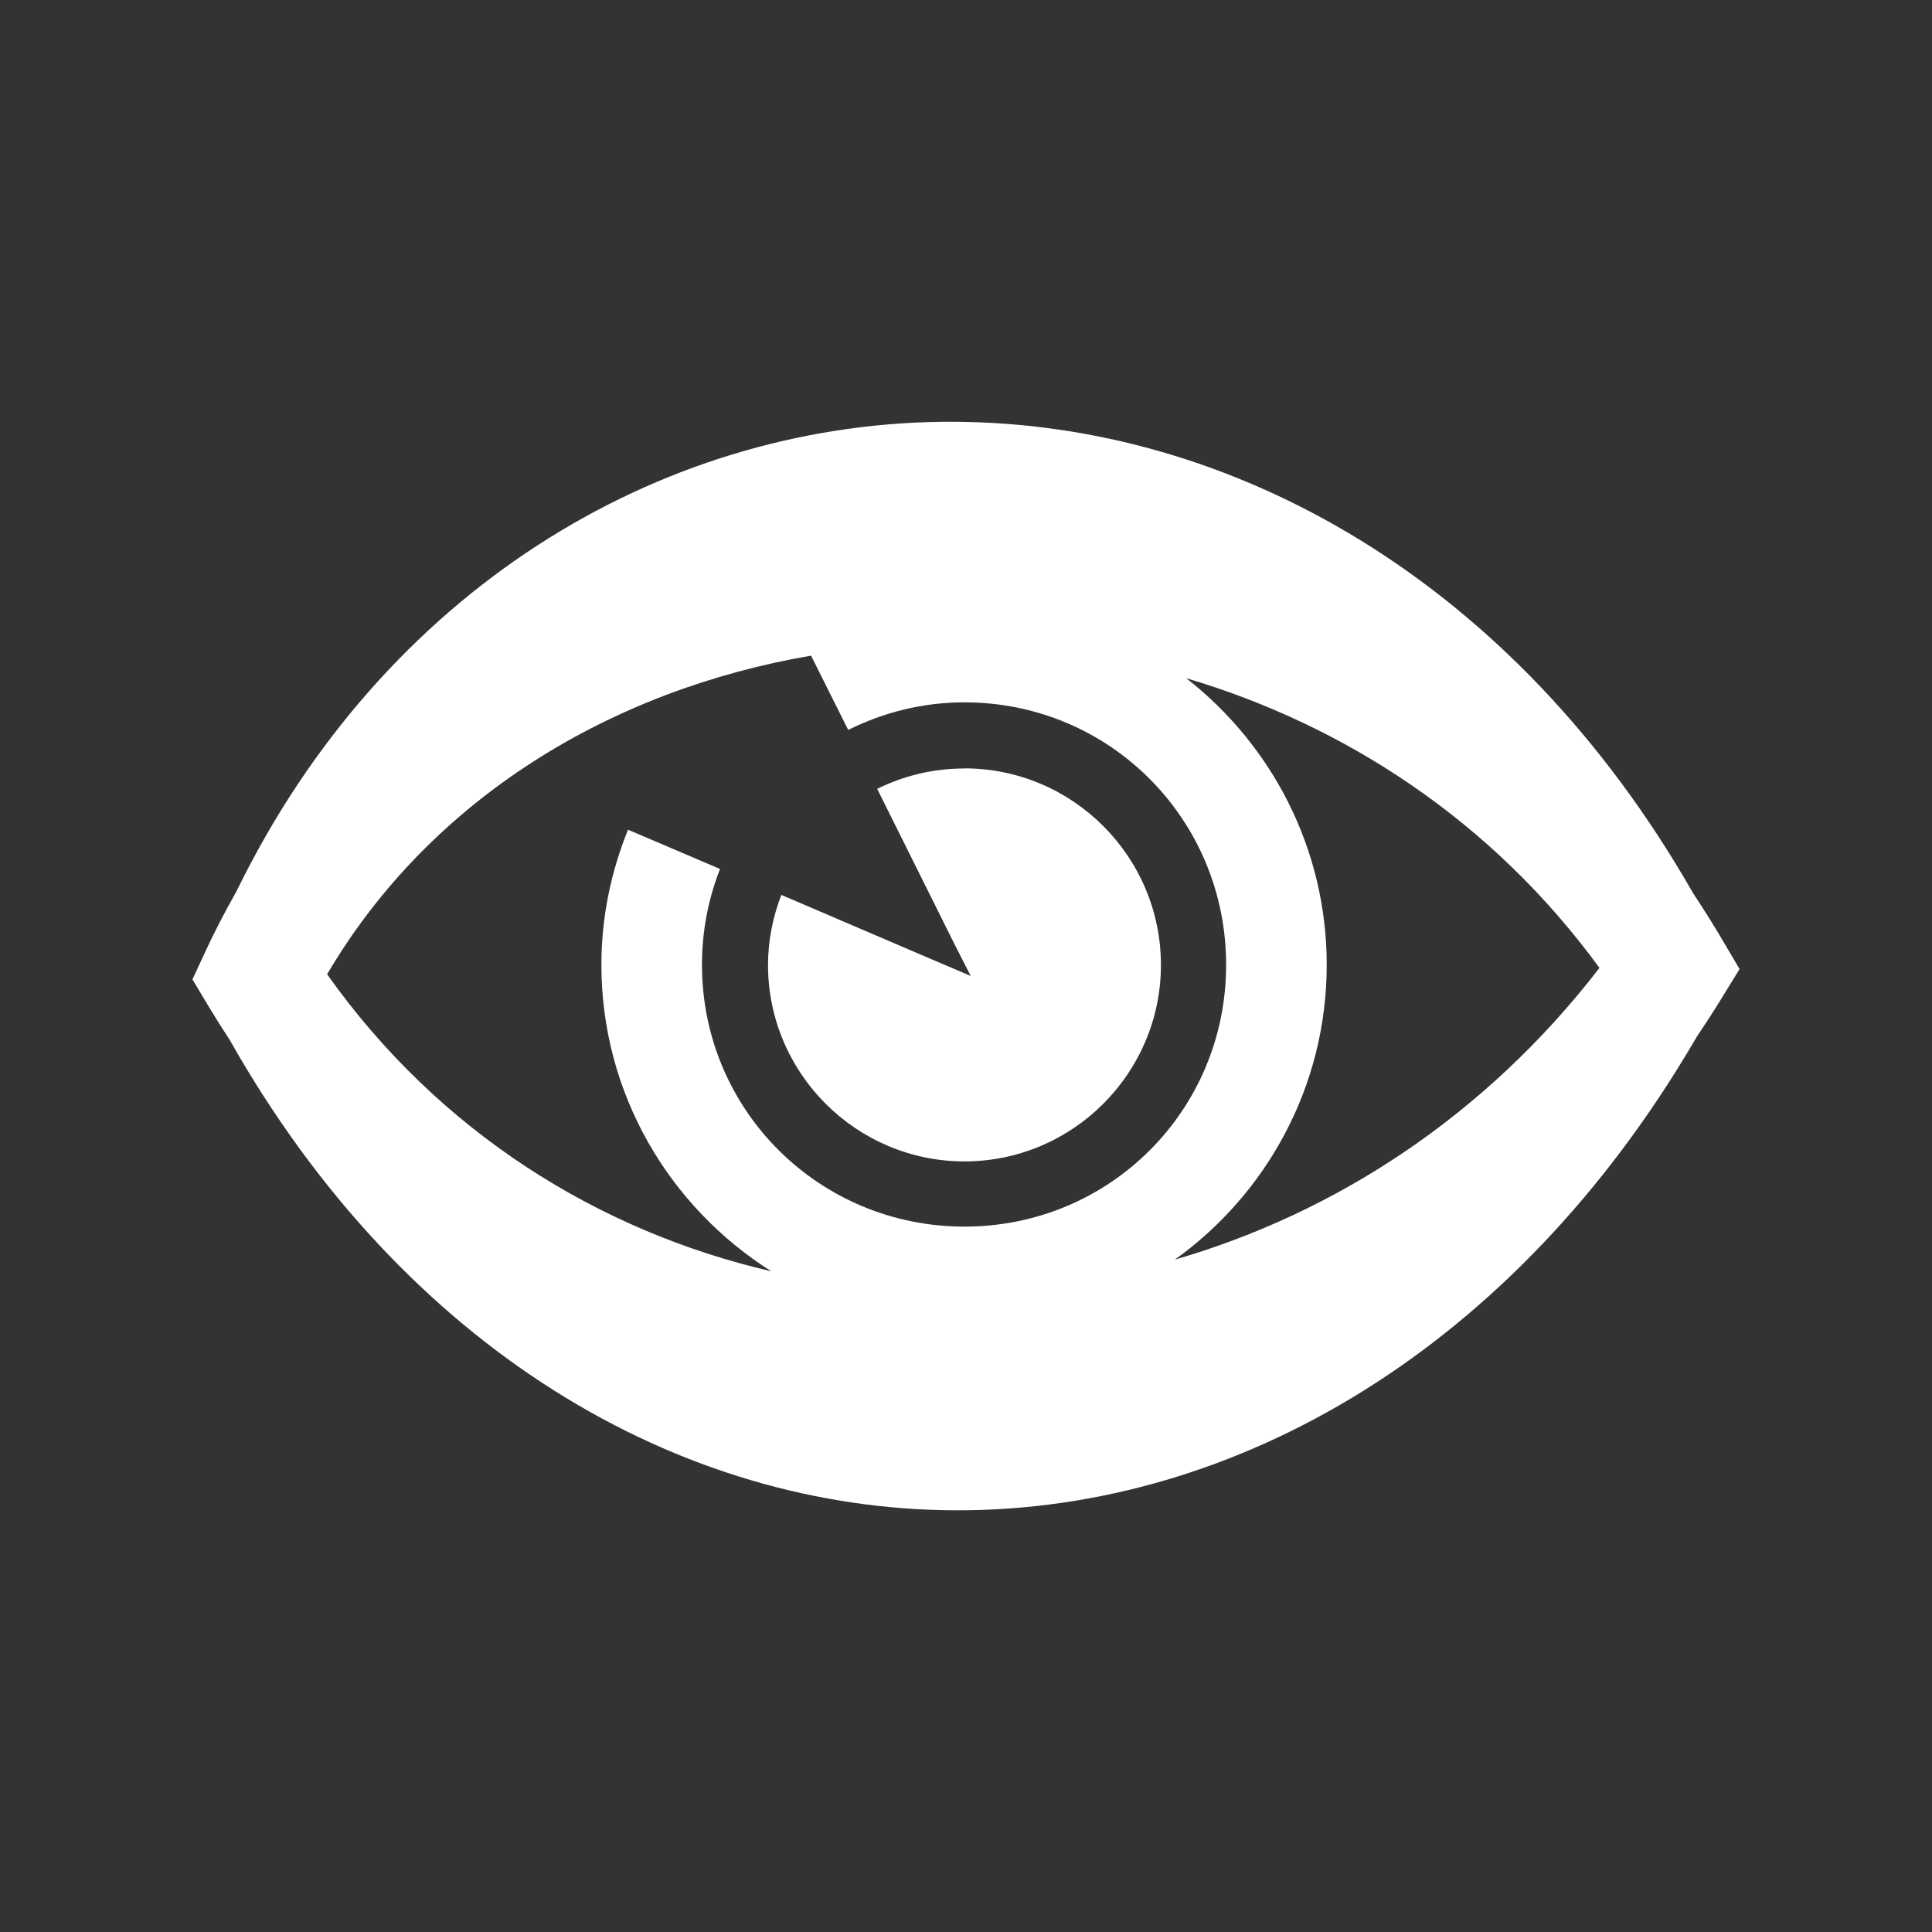 <?xml version="1.0" encoding="UTF-8" standalone="no"?>
<svg
   xmlns:dc="http://purl.org/dc/elements/1.1/"
   xmlns:cc="http://creativecommons.org/ns#"
   xmlns:rdf="http://www.w3.org/1999/02/22-rdf-syntax-ns#"
   xmlns:svg="http://www.w3.org/2000/svg"
   xmlns="http://www.w3.org/2000/svg"
   xmlns:sodipodi="http://sodipodi.sourceforge.net/DTD/sodipodi-0.dtd"
   xmlns:inkscape="http://www.inkscape.org/namespaces/inkscape"
   width="512"
   height="512"
   viewBox="0 0 384 384"
   id="svg2"
   version="1.1"
   inkscape:version="0.48.5 r10040"
   sodipodi:docname="object-visible.svg">
  <rect x="0" y="0" width="384" height="384" fill="#333333" stroke="none"/>
  <sodipodi:namedview
     pagecolor="#ffffff"
     bordercolor="#ffffff"
     borderopacity="1"
     objecttolerance="10"
     gridtolerance="10"
     guidetolerance="10"
     inkscape:pageopacity="0"
     inkscape:pageshadow="2"
     inkscape:window-width="1306"
     inkscape:window-height="715"
     id="namedview16"
     showgrid="false"
     inkscape:zoom="0.4609375"
     inkscape:cx="168.13559"
     inkscape:cy="184.40678"
     inkscape:window-x="56"
     inkscape:window-y="28"
     inkscape:window-maximized="1"
     inkscape:current-layer="svg2" />
  <defs
     id="defs18">
    <clipPath
       clipPathUnits="userSpaceOnUse"
       id="clipPath3251">
      <path
         id="path3253"
         d="M 26,-6.ffffff7e-6 C 11.603,-6.ffffff7e-6 0,11.603 0,26 L 0,486 c 0,14.397 11.603,26 26,26 l 460,0 c 14.397,0 26,-11.603 26,-26 L 512,26 C 512,11.603 500.397,-6.ffffff7e-6 486,-6.ffffff7e-6 l -460,0 z"
         style="fill:none;fill-opacity:1;stroke:none"
         inkscape:connector-curvature="0" />
    </clipPath>
  </defs>
  <path
     inkscape:connector-curvature="0"
     style="fill:none;fill-opacity:1;stroke:none"
     d="M 19.5,-5e-6 C 8.702,-5e-6 0,8.702 0,19.5 L 0,364.5 c 0,10.798 8.702,19.5 19.5,19.5 l 345,0 c 10.798,0 19.5,-8.702 19.5,-19.5 l 0,-345 c 0,-10.798 -8.702,-19.5 -19.5,-19.5 l -345,0 z"
     id="rect2986" />
  <g
     style="fill:#000000;opacity:0.0"
     id="g3018"
     transform="scale(0.75,0.75)"
     clip-path="url(#clipPath3251)">
    <path
       inkscape:connector-curvature="0"
       d="m 249.594,111.781 c -75.273,0.931 -147.902,44.839 -186.719,124 l 388.909,388.909 c 38.817,-79.161 111.445,-123.069 186.719,-124 z"
       id="path3020"
       style="fill:#000000" />
    <path
       inkscape:connector-curvature="0"
       d="m 62.875,235.781 c -0.005,0.014 0.005,0.023 0,0.031 l 388.909,388.909 c 0.005,-0.008 -0.005,-0.017 0,-0.031 z"
       id="path3022"
       style="fill:#000000" />
    <path
       inkscape:connector-curvature="0"
       d="m 62.875,235.812 c -0.152,0.298 -0.327,0.577 -0.469,0.875 l 388.909,388.909 c 0.142,-0.298 0.317,-0.577 0.469,-0.875 z"
       id="path3024"
       style="fill:#000000" />
    <path
       inkscape:connector-curvature="0"
       d="m 62.406,236.688 c -2.849,5.042 -5.545,10.226 -8.031,15.594 l 388.909,388.909 c 2.486,-5.367 5.182,-10.552 8.031,-15.594 z"
       id="path3026"
       style="fill:#000000" />
    <path
       inkscape:connector-curvature="0"
       d="M 54.375,252.281 51,259.562 l 388.909,388.909 3.375,-7.281 z"
       id="path3028"
       style="fill:#000000" />
    <path
       inkscape:connector-curvature="0"
       d="m 51,259.562 4.125,6.875 388.909,388.909 -4.125,-6.875 z"
       id="path3030"
       style="fill:#000000" />
    <path
       inkscape:connector-curvature="0"
       d="m 55.125,266.438 c 1.867,3.11 3.765,6.126 5.688,9.062 l 388.909,388.909 c -1.923,-2.936 -3.82,-5.952 -5.688,-9.062 z"
       id="path3032"
       style="fill:#000000" />
    <path
       inkscape:connector-curvature="0"
       d="m 60.812,275.5 c 0.019,0.024 0.048,0.07 0.062,0.094 l 388.909,388.909 c -0.014,-0.024 -0.044,-0.07 -0.062,-0.094 z"
       id="path3034"
       style="fill:#000000" />
    <path
       inkscape:connector-curvature="0"
       d="m 60.875,275.594 c 13.159,23.277 28.475,43.404 45.359,60.288 L 495.143,724.79 C 478.259,707.906 462.943,687.779 449.784,664.502 z"
       id="path3036"
       style="fill:#000000" />
    <path
       inkscape:connector-curvature="0"
       d="m 106.234,335.882 c 42.386,42.386 94.654,64.335 147.484,64.368 l 388.909,388.909 c -52.831,-0.034 -105.099,-21.983 -147.484,-64.368 z"
       id="path3038"
       style="fill:#000000" />
    <path
       inkscape:connector-curvature="0"
       d="m 253.719,400.25 c 73.883,0.046 147.526,-42.688 195.562,-124.844 L 838.19,664.315 C 790.153,746.471 716.51,789.205 642.627,789.159 z"
       id="path3040"
       style="fill:#000000" />
    <path
       inkscape:connector-curvature="0"
       d="m 449.281,275.406 c 0.074,-0.11 0.107,-0.163 0.105,-0.165 l 388.909,388.909 c 0.002,0.002 -0.031,0.055 -0.105,0.165 z"
       id="path3042"
       style="fill:#000000" />
    <path
       inkscape:connector-curvature="0"
       d="m 449.386,275.241 c -0.002,-0.002 -0.028,0.034 -0.074,0.102 l 388.909,388.909 c 0.046,-0.069 0.072,-0.104 0.074,-0.102 z"
       id="path3044"
       style="fill:#000000" />
    <path
       inkscape:connector-curvature="0"
       d="m 449.312,275.344 c 0.046,-0.069 0.084,-0.154 0.125,-0.219 l 388.909,388.909 c -0.041,0.065 -0.079,0.149 -0.125,0.219 z"
       id="path3046"
       style="fill:#000000" />
    <path
       inkscape:connector-curvature="0"
       d="m 449.438,275.125 c 0.123,-0.211 0.256,-0.387 0.375,-0.594 l 388.909,388.909 c -0.119,0.207 -0.252,0.382 -0.375,0.594 z"
       id="path3048"
       style="fill:#000000" />
    <path
       inkscape:connector-curvature="0"
       d="m 449.812,274.531 c 2.175,-3.239 4.324,-6.533 6.406,-9.938 l 388.909,388.909 c -2.082,3.405 -4.231,6.698 -6.406,9.938 z"
       id="path3050"
       style="fill:#000000" />
    <path
       inkscape:connector-curvature="0"
       d="M 456.219,264.594 461,256.812 l 388.909,388.909 -4.781,7.781 z"
       id="path3052"
       style="fill:#000000" />
    <path
       inkscape:connector-curvature="0"
       d="m 461,256.812 -4.625,-7.844 388.909,388.909 4.625,7.844 z"
       id="path3054"
       style="fill:#000000" />
    <path
       inkscape:connector-curvature="0"
       d="m 456.375,248.969 c -2.317,-3.945 -4.732,-7.76 -7.188,-11.5 l 388.909,388.909 c 2.456,3.74 4.87,7.555 7.188,11.5 z"
       id="path3056"
       style="fill:#000000" />
    <path
       inkscape:connector-curvature="0"
       d="m 449.188,237.469 c -0.17,-0.308 -0.388,-0.567 -0.562,-0.875 l 388.909,388.909 c 0.175,0.308 0.392,0.567 0.562,0.875 z"
       id="path3058"
       style="fill:#000000" />
    <path
       inkscape:connector-curvature="0"
       d="m 448.625,236.594 c -13.034,-22.785 -28.099,-42.418 -44.607,-58.927 l 388.909,388.909 c 16.508,16.508 31.573,36.142 44.607,58.927 z"
       id="path3060"
       style="fill:#000000" />
    <path
       inkscape:connector-curvature="0"
       d="M 404.018,177.667 C 360.24,133.889 306.308,112.088 253.156,111.781 l 388.909,388.909 c 53.151,0.307 107.084,22.108 150.862,65.886 z"
       id="path3062"
       style="fill:#000000" />
    <path
       inkscape:connector-curvature="0"
       d="m 253.156,111.781 c -1.193,-0.005 -2.365,-0.014 -3.562,0 l 388.909,388.909 c 1.198,-0.014 2.369,-0.005 3.562,0 z"
       id="path3064"
       style="fill:#000000" />
    <path
       inkscape:connector-curvature="0"
       d="m 214.938,173.75 9.844,19.688 388.909,388.909 -9.844,-19.688 z"
       id="path3066"
       style="fill:#000000" />
    <path
       inkscape:connector-curvature="0"
       d="m 224.781,193.438 c 9.327,-4.629 19.681,-7.312 30.812,-7.312 l 388.909,388.909 c -11.132,0 -21.486,2.684 -30.812,7.312 z"
       id="path3068"
       style="fill:#000000" />
    <path
       inkscape:connector-curvature="0"
       d="m 255.594,186.125 c 19.21,0 36.503,7.714 49.014,20.225 l 388.909,388.909 c -12.512,-12.512 -29.804,-20.225 -49.014,-20.225 z"
       id="path3070"
       style="fill:#000000" />
    <path
       inkscape:connector-curvature="0"
       d="m 304.608,206.35 c 12.582,12.582 20.329,30.017 20.329,49.337 l 388.909,388.909 c 0,-19.321 -7.747,-36.755 -20.329,-49.337 z"
       id="path3072"
       style="fill:#000000" />
    <path
       inkscape:connector-curvature="0"
       d="m 324.938,255.688 c 0,38.529 -30.82,69.375 -69.344,69.375 l 388.909,388.909 c 38.523,0 69.344,-30.846 69.344,-69.375 z"
       id="path3074"
       style="fill:#000000" />
    <path
       inkscape:connector-curvature="0"
       d="m 255.594,325.062 c -19.309,0 -36.737,-7.75 -49.319,-20.332 l 388.909,388.909 c 12.582,12.582 30.01,20.332 49.319,20.332 z"
       id="path3076"
       style="fill:#000000" />
    <path
       inkscape:connector-curvature="0"
       d="M 206.274,304.73 C 193.753,292.209 186.031,274.903 186.031,255.688 l 388.909,388.909 c 0,19.215 7.722,36.521 20.243,49.043 z"
       id="path3078"
       style="fill:#000000" />
    <path
       inkscape:connector-curvature="0"
       d="m 186.031,255.688 c 0,-9.006 1.684,-17.51 4.781,-25.406 l 388.909,388.909 c -3.097,7.896 -4.781,16.4 -4.781,25.406 z"
       id="path3080"
       style="fill:#000000" />
    <path
       inkscape:connector-curvature="0"
       d="m 190.812,230.281 -24.375,-10.406 388.909,388.909 24.375,10.406 z"
       id="path3082"
       style="fill:#000000" />
    <path
       inkscape:connector-curvature="0"
       d="m 166.438,219.875 c -4.501,11.103 -7.062,23.141 -7.062,35.812 l 388.909,388.909 c 0,-12.672 2.562,-24.71 7.062,-35.812 z"
       id="path3084"
       style="fill:#000000" />
    <path
       inkscape:connector-curvature="0"
       d="m 159.375,255.688 c 0,26.412 10.778,50.361 28.152,67.735 l 388.909,388.909 c -17.374,-17.374 -28.152,-41.323 -28.152,-67.735 z"
       id="path3086"
       style="fill:#000000" />
    <path
       inkscape:connector-curvature="0"
       d="m 187.527,323.422 c 5.095,5.095 10.756,9.624 16.88,13.484 l 388.909,388.909 c -6.123,-3.86 -11.785,-8.389 -16.88,-13.484 z"
       id="path3088"
       style="fill:#000000" />
    <path
       inkscape:connector-curvature="0"
       d="m 204.406,336.906 c -35.588,-8.249 -68.974,-25.933 -95.982,-52.941 l 388.909,388.909 c 27.008,27.008 60.393,44.692 95.982,52.941 z"
       id="path3090"
       style="fill:#000000" />
    <path
       inkscape:connector-curvature="0"
       d="M 108.424,283.965 C 100.611,276.152 93.332,267.559 86.688,258.188 l 388.909,388.909 c 6.644,9.371 13.924,17.965 21.737,25.778 z"
       id="path3092"
       style="fill:#000000" />
    <path
       inkscape:connector-curvature="0"
       d="m 86.688,258.188 c 27.533,-46.749 75.434,-75.397 128.25,-84.438 l 388.909,388.909 c -52.816,9.041 -100.717,37.688 -128.25,84.438 z"
       id="path3094"
       style="fill:#000000" />
    <path
       inkscape:connector-curvature="0"
       d="m 314.344,179.719 c 32.514,9.633 63.27,26.997 88.702,52.429 l 388.909,388.909 c -25.432,-25.432 -56.188,-42.796 -88.702,-52.429 z"
       id="path3096"
       style="fill:#000000" />
    <path
       inkscape:connector-curvature="0"
       d="m 403.046,232.148 c 7.427,7.427 14.399,15.541 20.829,24.352 l 388.909,388.909 c -6.43,-8.811 -13.403,-16.926 -20.829,-24.352 z"
       id="path3098"
       style="fill:#000000" />
    <path
       inkscape:connector-curvature="0"
       d="m 423.875,256.5 c -30.329,39.346 -70.115,65.013 -112.531,77.312 l 388.909,388.909 c 42.417,-12.3 82.202,-37.967 112.531,-77.312 z"
       id="path3100"
       style="fill:#000000" />
    <path
       inkscape:connector-curvature="0"
       d="m 311.344,333.812 c 24.352,-17.434 40.25,-45.962 40.25,-78.125 l 388.909,388.909 c 0,32.163 -15.898,60.691 -40.25,78.125 z"
       id="path3102"
       style="fill:#000000" />
    <path
       inkscape:connector-curvature="0"
       d="m 351.594,255.688 c 0,-30.812 -14.61,-58.328 -37.25,-75.969 l 388.909,388.909 c 22.64,17.64 37.25,45.156 37.25,75.969 z"
       id="path3104"
       style="fill:#000000" />
    <path
       inkscape:connector-curvature="0"
       d="m 255.594,203.625 0,0.031 388.909,388.909 0,-0.031 z"
       id="path3106"
       style="fill:#000000" />
    <path
       inkscape:connector-curvature="0"
       d="m 255.594,203.656 c -8.304,0 -16.146,1.929 -23.125,5.406 l 388.909,388.909 c 6.979,-3.478 14.821,-5.406 23.125,-5.406 z"
       id="path3108"
       style="fill:#000000" />
    <path
       inkscape:connector-curvature="0"
       d="m 232.469,209.062 20.625,41.438 388.909,388.909 -20.625,-41.438 z"
       id="path3110"
       style="fill:#000000" />
    <path
       inkscape:connector-curvature="0"
       d="m 253.094,250.5 4.156,8.125 388.909,388.909 -4.156,-8.125 z"
       id="path3112"
       style="fill:#000000" />
    <path
       inkscape:connector-curvature="0"
       d="m 257.25,258.625 -8.312,-3.531 388.909,388.909 8.312,3.531 z"
       id="path3114"
       style="fill:#000000" />
    <path
       inkscape:connector-curvature="0"
       d="m 248.938,255.094 -41.875,-17.938 388.909,388.909 41.875,17.938 z"
       id="path3116"
       style="fill:#000000" />
    <path
       inkscape:connector-curvature="0"
       d="m 207.062,237.156 c -2.221,5.781 -3.531,12.011 -3.531,18.562 l 388.909,388.909 c 0,-6.551 1.31,-12.782 3.531,-18.562 z"
       id="path3118"
       style="fill:#000000" />
    <path
       inkscape:connector-curvature="0"
       d="m 203.531,255.719 c 0,14.344 5.844,27.359 15.273,36.789 l 388.909,388.909 c -9.43,-9.43 -15.273,-22.445 -15.273,-36.789 z"
       id="path3120"
       style="fill:#000000" />
    <path
       inkscape:connector-curvature="0"
       d="m 218.805,292.508 c 9.43,9.43 22.446,15.274 36.789,15.274 l 388.909,388.909 c -14.343,0 -27.359,-5.844 -36.789,-15.274 z"
       id="path3122"
       style="fill:#000000" />
    <path
       inkscape:connector-curvature="0"
       d="m 255.594,307.781 c 28.688,0 52.062,-23.377 52.062,-52.062 l 388.909,388.909 c 0,28.686 -23.374,52.062 -52.062,52.062 z"
       id="path3124"
       style="fill:#000000" />
    <path
       inkscape:connector-curvature="0"
       d="m 307.656,255.719 c 0,-14.352 -5.85,-27.381 -15.289,-36.82 L 681.276,607.808 c 9.439,9.439 15.289,22.468 15.289,36.82 z"
       id="path3126"
       style="fill:#000000" />
    <path
       inkscape:connector-curvature="0"
       d="M 292.367,218.899 C 282.939,209.47 269.929,203.625 255.594,203.625 l 388.909,388.909 c 14.335,0 27.345,5.845 36.774,15.274 z"
       id="path3128"
       style="fill:#000000" />
  </g>
  <path
     inkscape:connector-curvature="0"
     style="fill:#ffffff"
     d="M 187.195,83.836 C 130.74,84.534 76.269,117.465 47.156,176.836 c -0.004,0.011 0.004,0.017 0,0.023 -0.114,0.224 -0.245,0.433 -0.352,0.656 -2.137,3.782 -4.159,7.67 -6.023,11.695 l -2.531,5.461 3.094,5.156 c 1.401,2.333 2.824,4.595 4.266,6.797 0.014,0.018 0.036,0.053 0.047,0.07 34.645,61.282 89.226,93.457 144.633,93.492 55.412,0.034 110.644,-32.016 146.672,-93.633 0.103,-0.152 0.099,-0.16 0.023,-0.047 0.034,-0.052 0.063,-0.116 0.094,-0.164 0.092,-0.159 0.192,-0.29 0.281,-0.445 1.631,-2.429 3.243,-4.899 4.805,-7.453 l 3.586,-5.836 -3.469,-5.883 c -1.738,-2.959 -3.549,-5.82 -5.391,-8.625 -0.128,-0.231 -0.291,-0.425 -0.422,-0.656 -35.699,-62.404 -91.706,-93.292 -146.602,-93.609 -0.895,-0.004 -1.773,-0.011 -2.672,0 z m -25.992,46.477 7.383,14.766 c 6.995,-3.472 14.76,-5.484 23.109,-5.484 28.897,0 52.008,23.272 52.008,52.172 0,28.897 -23.115,52.031 -52.008,52.031 -28.893,0 -52.172,-23.139 -52.172,-52.031 0,-6.755 1.263,-13.133 3.586,-19.055 l -18.281,-7.805 c -3.376,8.327 -5.297,17.356 -5.297,26.859 0,25.617 13.519,48.146 33.773,60.914 -34.413,-7.977 -66.08,-27.716 -88.289,-59.039 20.65,-35.062 56.576,-56.547 96.187,-63.328 z m 74.555,4.477 c 31.507,9.335 60.812,28.348 82.148,57.586 -22.747,29.509 -52.586,48.759 -84.398,57.984 18.264,-13.075 30.188,-34.471 30.188,-58.594 0,-23.109 -10.957,-43.746 -27.938,-56.977 z m -44.062,17.93 0,0.023 c -6.228,0 -12.11,1.446 -17.344,4.055 l 15.469,31.078 3.117,6.094 -6.234,-2.648 -31.406,-13.453 c -1.666,4.336 -2.648,9.008 -2.648,13.922 0,21.516 17.532,39.047 39.047,39.047 21.516,0 39.047,-17.532 39.047,-39.047 0,-21.516 -17.532,-39.07 -39.047,-39.07 z"
     id="path10" />
</svg>
